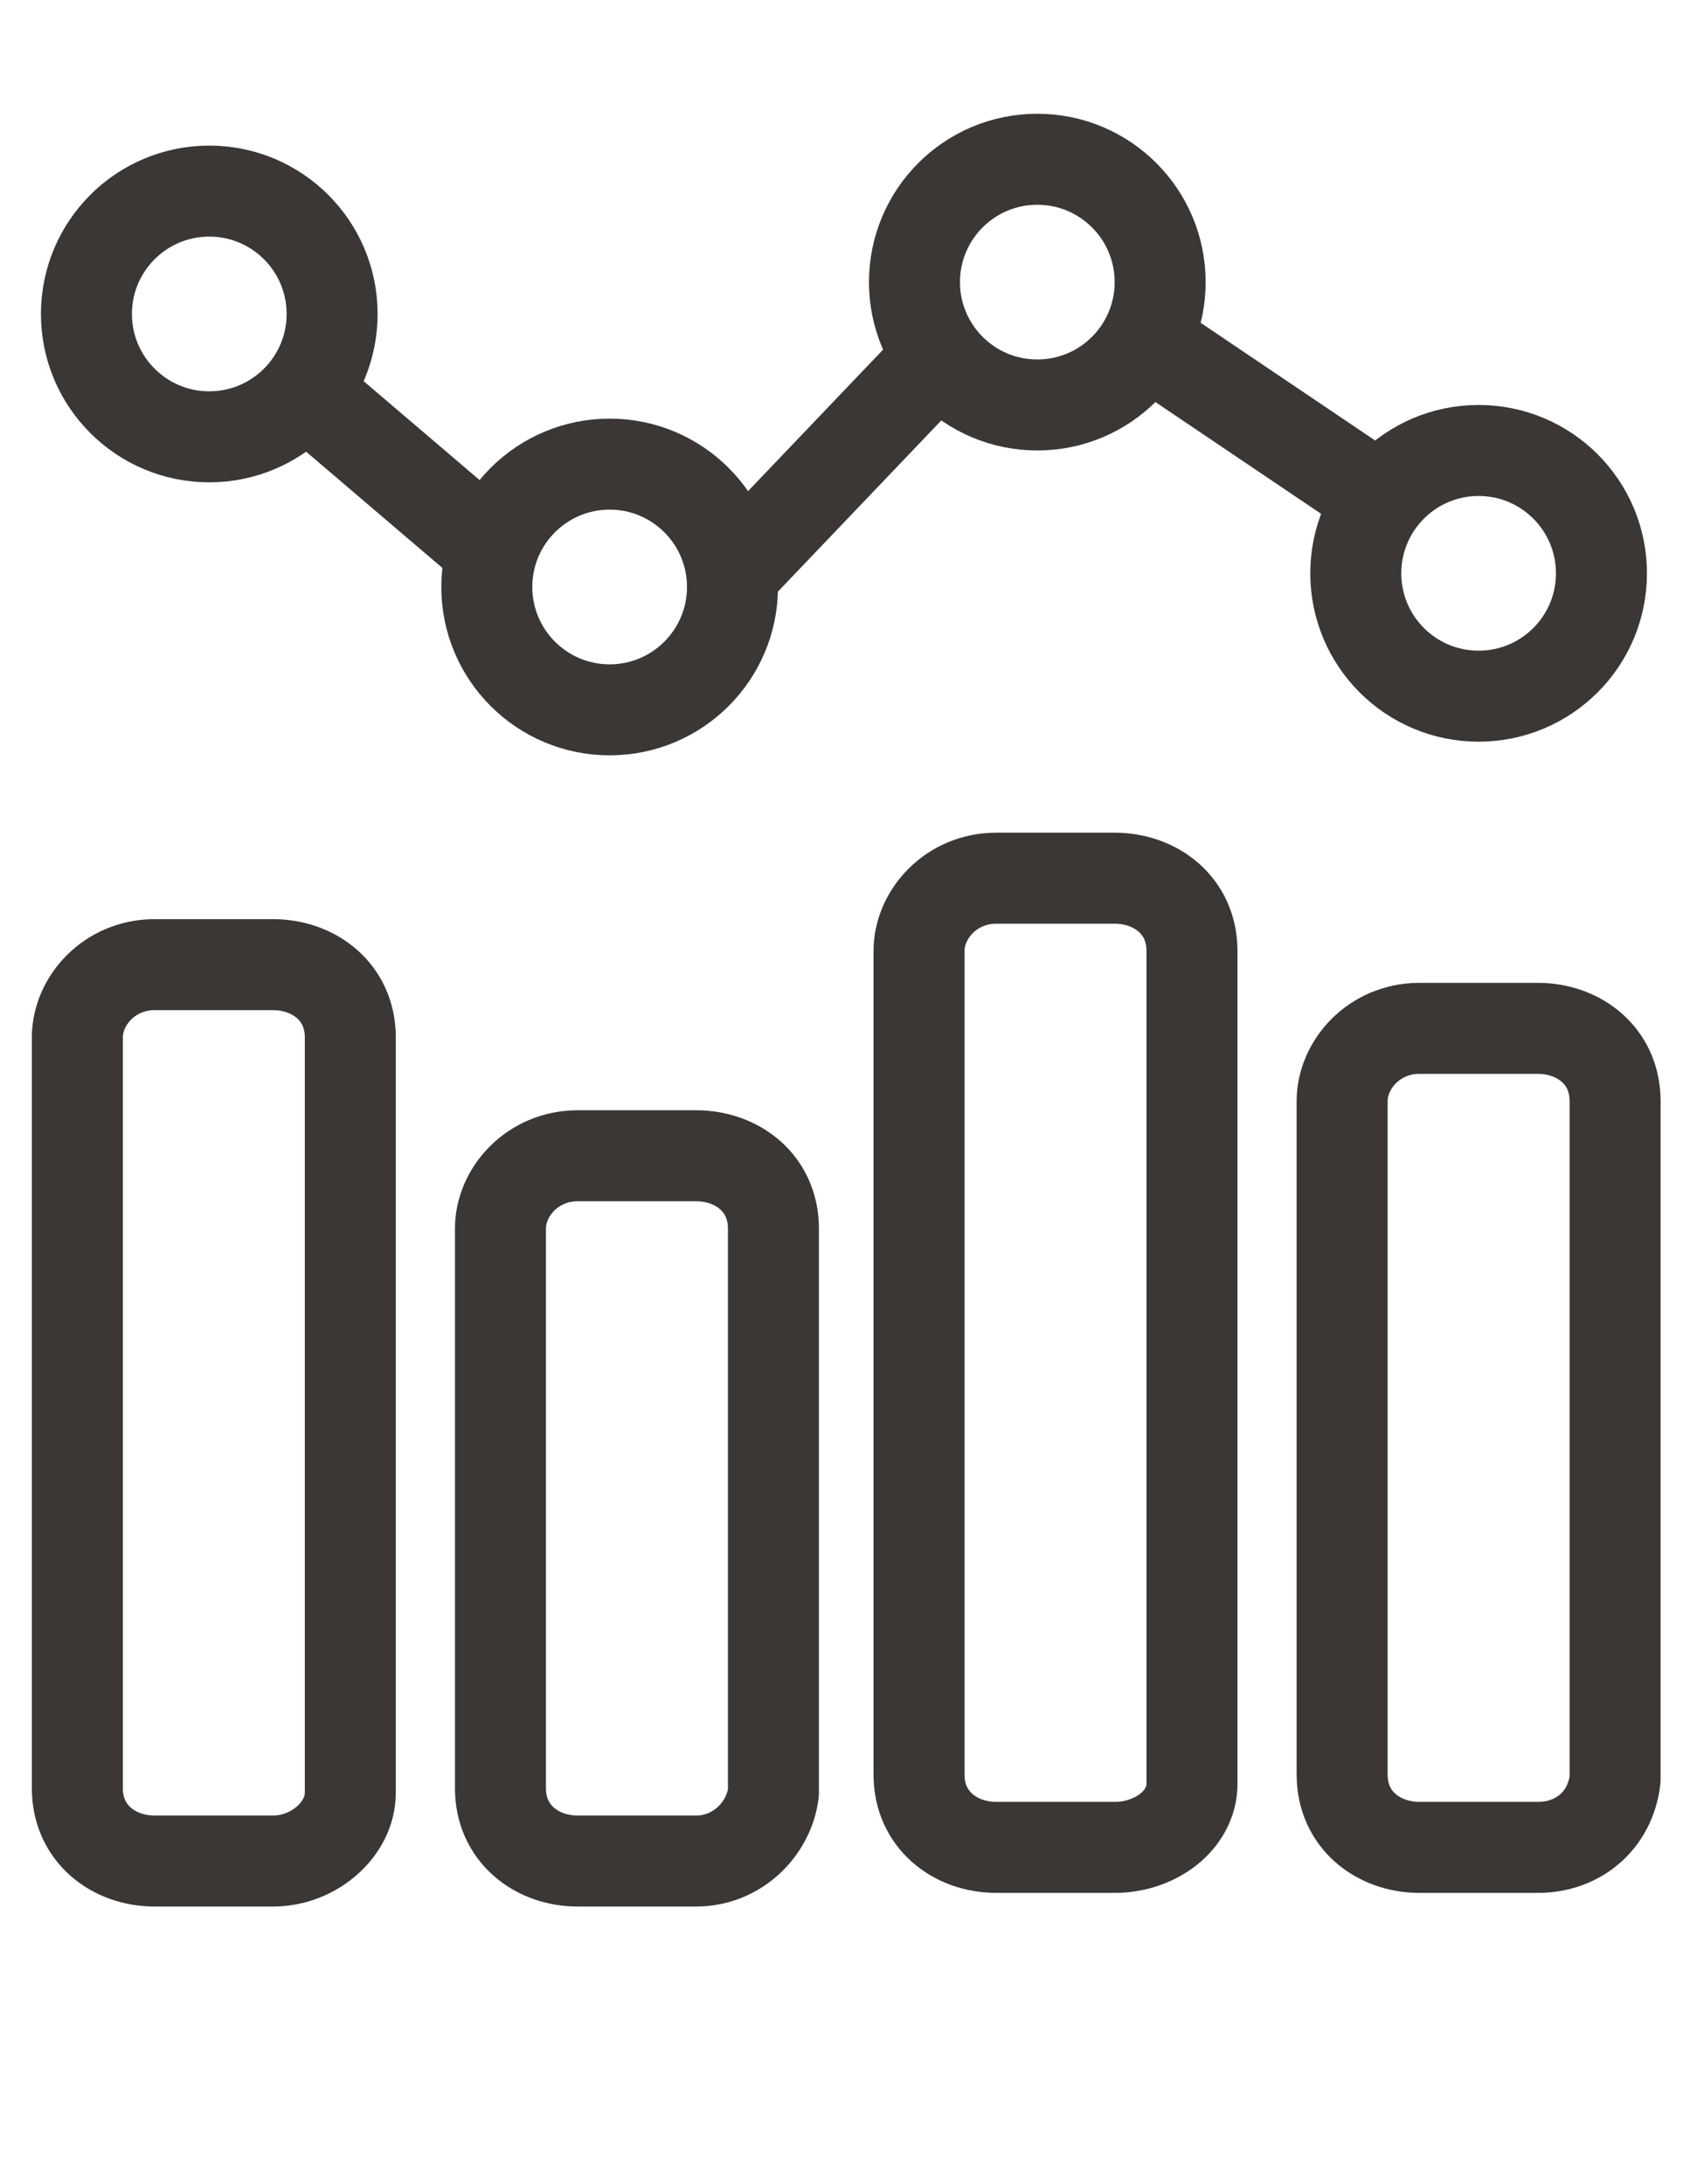 <?xml version="1.0" encoding="utf-8"?>
<!-- Generator: Adobe Illustrator 26.1.0, SVG Export Plug-In . SVG Version: 6.00 Build 0)  -->
<svg version="1.1" id="Livello_1" xmlns="http://www.w3.org/2000/svg" xmlns:xlink="http://www.w3.org/1999/xlink" x="0px" y="0px"
	 viewBox="0 0 37.3 48" style="enable-background:new 0 0 37.3 48;" xml:space="preserve">
<style type="text/css">
	.st0{fill:none;stroke:#3B3735;stroke-width:2;stroke-linecap:round;stroke-linejoin:round;}
</style>
<path class="st0" d="M6,40.9H3.4c-0.9,0-1.7-0.6-1.7-1.6V22.8c0-0.8,0.7-1.6,1.7-1.6H6c0.9,0,1.7,0.6,1.7,1.6v16.6
	C7.7,40.2,6.9,40.9,6,40.9z"/>
<path class="st0" d="M15.3,40.9h-2.6c-0.9,0-1.7-0.6-1.7-1.6V27c0-0.8,0.7-1.6,1.7-1.6h2.6c0.9,0,1.7,0.6,1.7,1.6v12.4
	C16.9,40.2,16.2,40.9,15.3,40.9z"/>
<path class="st0" d="M24.5,40.6h-2.6c-0.9,0-1.7-0.6-1.7-1.6V20.9c0-0.8,0.7-1.6,1.7-1.6h2.6c0.9,0,1.7,0.6,1.7,1.6v18.3
	C26.2,40,25.4,40.6,24.5,40.6z"/>
<path class="st0" d="M33.8,40.6h-2.6c-0.9,0-1.7-0.6-1.7-1.6V24.2c0-0.8,0.7-1.6,1.7-1.6h2.6c0.9,0,1.7,0.6,1.7,1.6v14.9
	C35.4,40,34.7,40.6,33.8,40.6z"/>
<ellipse class="st0" cx="4.6" cy="6.9" rx="2.7" ry="2.7"/>
<ellipse class="st0" cx="13.4" cy="12.9" rx="2.7" ry="2.7"/>
<ellipse class="st0" cx="22.8" cy="6.2" rx="2.7" ry="2.7"/>
<ellipse class="st0" cx="32.5" cy="12.6" rx="2.7" ry="2.7"/>
<line class="st0" x1="7.3" y1="9.1" x2="10.7" y2="12"/>
<line class="st0" x1="16.1" y1="12.6" x2="20.3" y2="8.2"/>
<line class="st0" x1="25.5" y1="7.7" x2="29.8" y2="10.6"/>
</svg>
